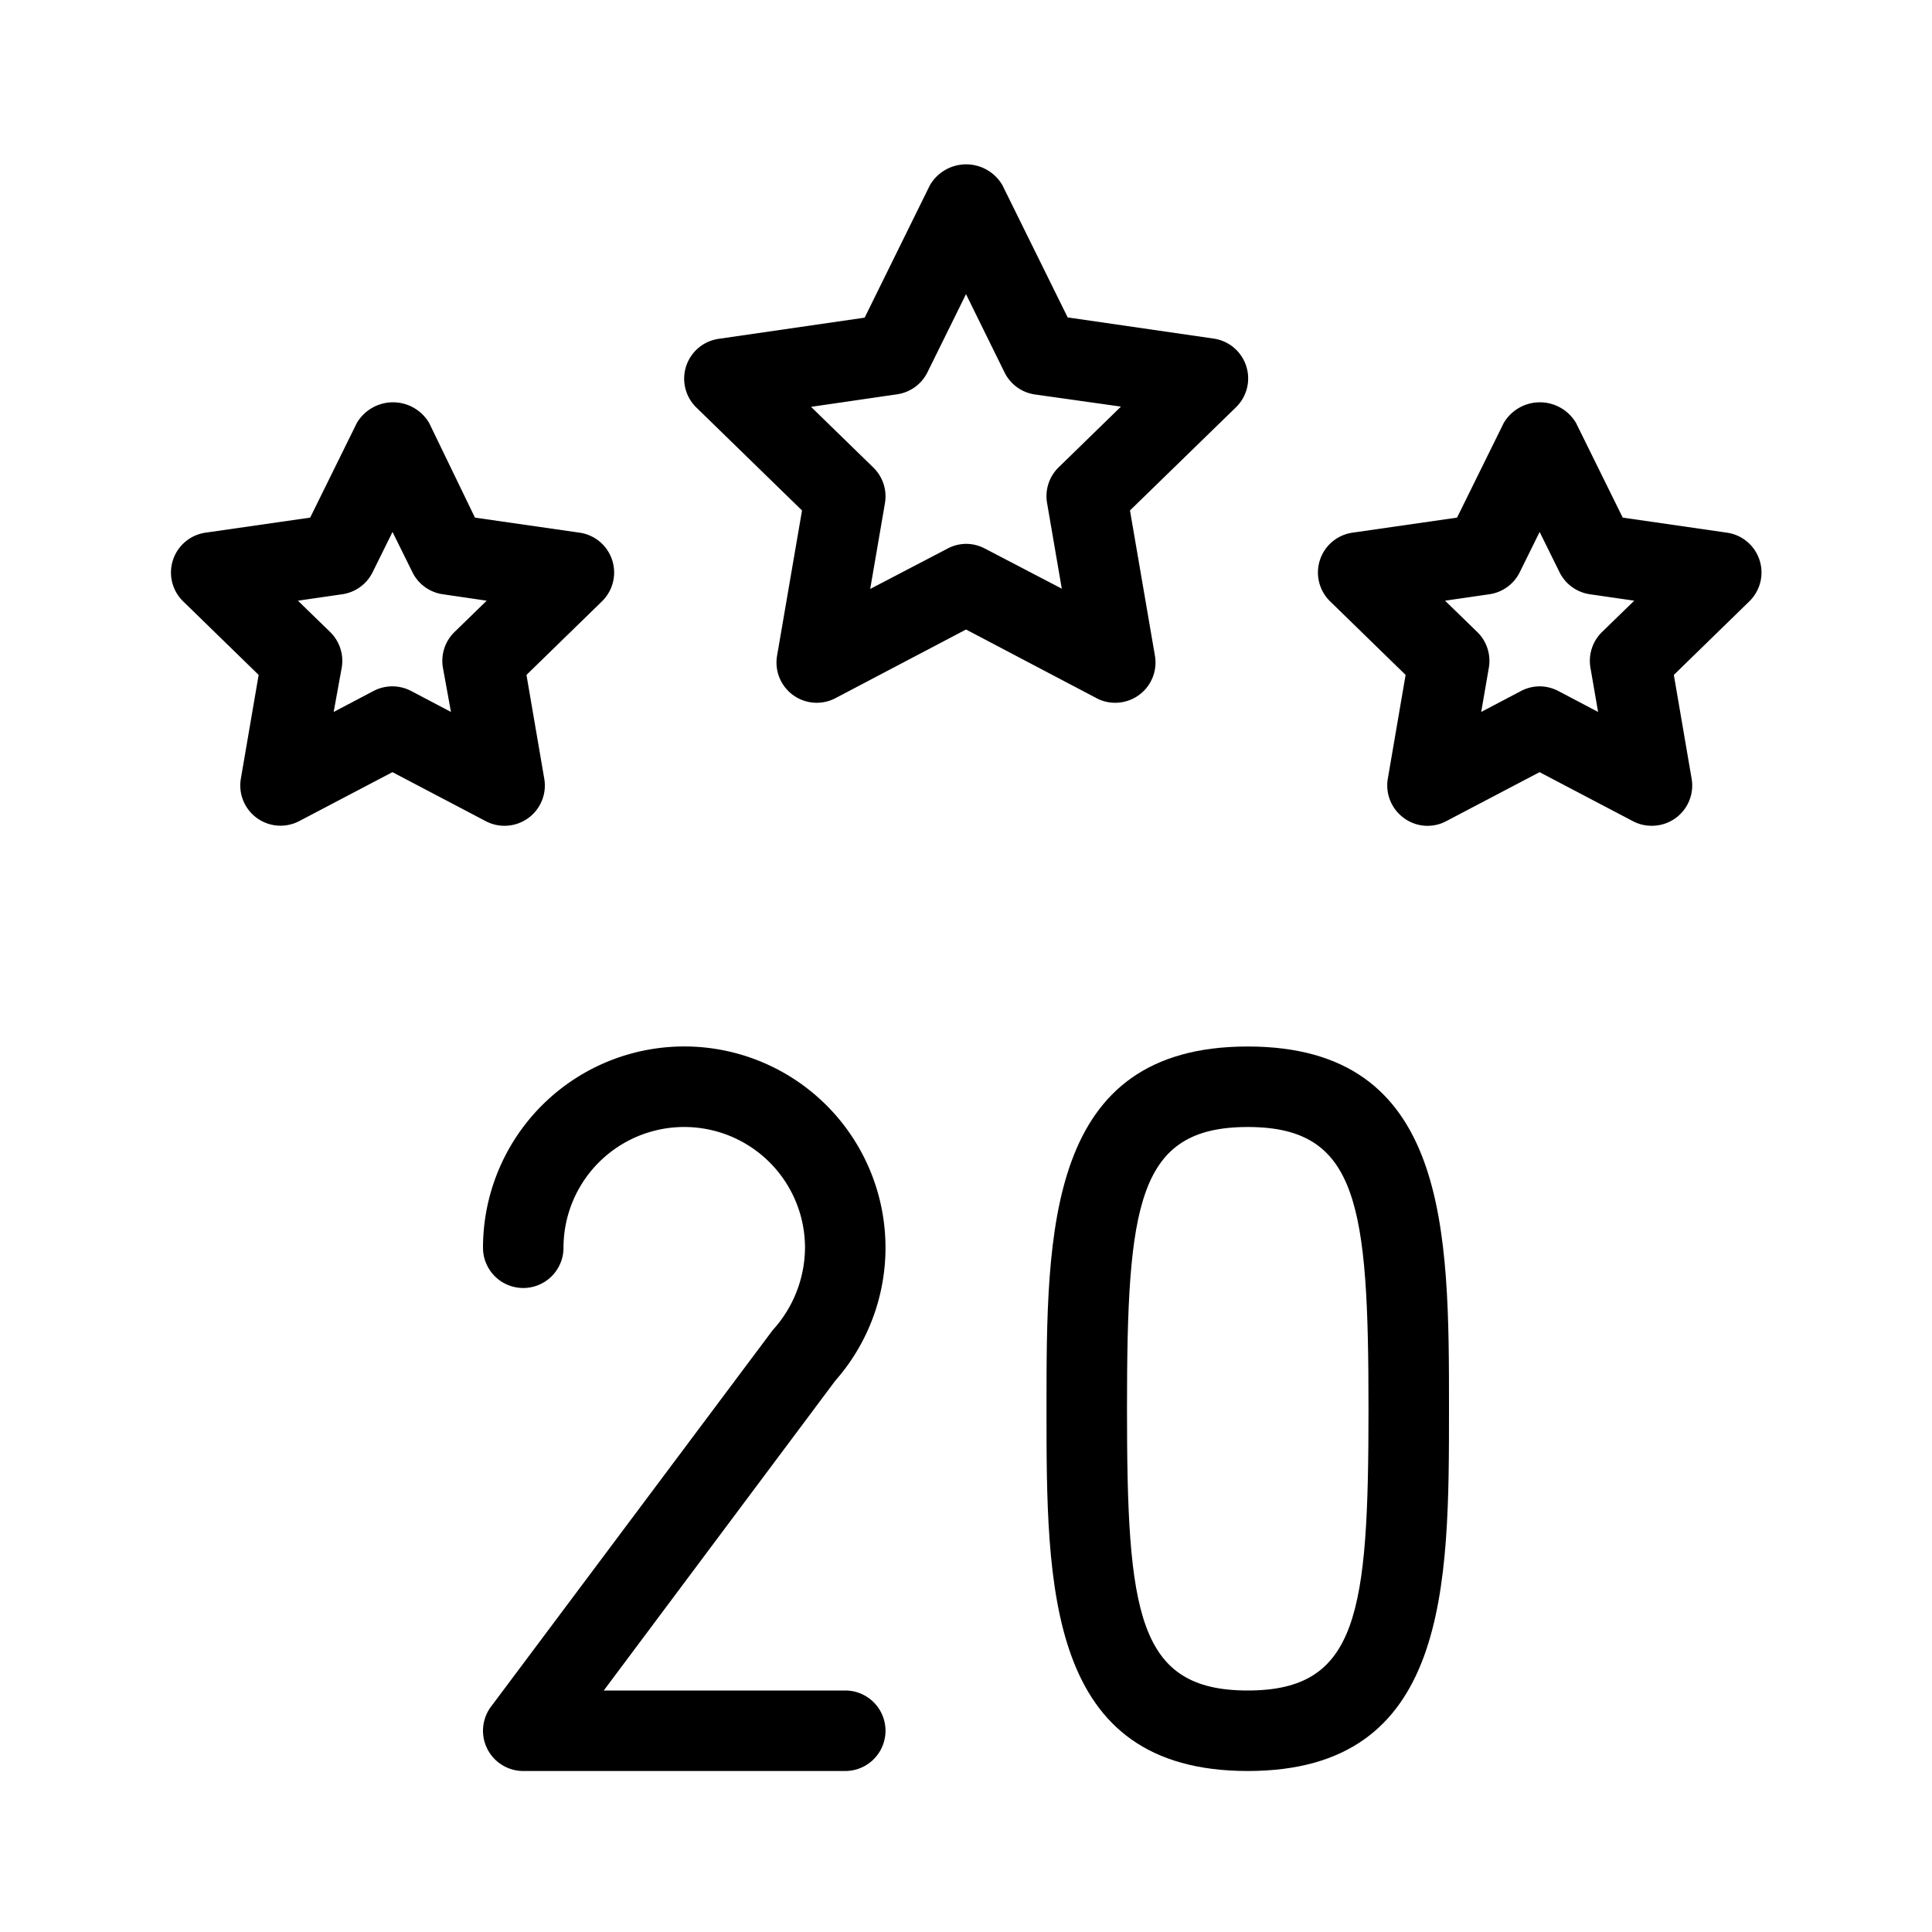 <svg xmlns="http://www.w3.org/2000/svg" width="24" height="24" viewBox="0 0 24 24"><g id="Beschriftung"><path d="M13.854,8.73a.486.486,0,0,1-.232-.057L12,7.82l-1.622.853a.5.5,0,0,1-.725-.527l.31-1.805L8.651,5.063a.5.5,0,0,1,.277-.854l1.813-.263L11.552,2.3a.521.521,0,0,1,.9,0l.811,1.643,1.813.263a.5.5,0,0,1,.277.854L14.037,6.341l.31,1.805a.5.5,0,0,1-.493.584ZM12,6.756a.5.5,0,0,1,.232.057l.958.5-.183-1.065a.5.5,0,0,1,.144-.443l.774-.754L12.855,4.9a.5.5,0,0,1-.376-.273L12,3.654l-.479.971a.5.5,0,0,1-.376.273l-1.07.156.774.754a.5.5,0,0,1,.144.443L10.81,7.316l.958-.5A.5.5,0,0,1,12,6.756Z"/><path d="M20.516,10.258a.493.493,0,0,1-.233-.058l-1.158-.608-1.158.608a.494.494,0,0,1-.527-.038.5.5,0,0,1-.2-.489l.221-1.289-.937-.913a.5.5,0,0,1,.277-.854L18.1,6.43l.579-1.174a.521.521,0,0,1,.9,0l.579,1.174,1.295.187a.5.5,0,0,1,.277.854l-.937.913.221,1.289a.5.5,0,0,1-.492.585ZM19.125,8.526a.506.506,0,0,1,.233.058l.494.26-.095-.55a.5.5,0,0,1,.144-.443l.4-.389-.551-.08a.5.5,0,0,1-.377-.274l-.247-.5-.247.5a.5.5,0,0,1-.377.274l-.551.08.4.389a.5.5,0,0,1,.144.443l-.095.55.494-.26A.506.506,0,0,1,19.125,8.526Z"/><path d="M6.266,10.258a.493.493,0,0,1-.233-.058L4.875,9.592,3.717,10.2a.5.5,0,0,1-.725-.527l.221-1.289-.937-.913a.5.5,0,0,1,.277-.854l1.3-.187.579-1.174a.521.521,0,0,1,.9,0L5.9,6.43l1.3.187a.5.5,0,0,1,.277.854l-.937.913.221,1.289a.5.5,0,0,1-.492.585ZM4.875,8.526a.506.506,0,0,1,.233.058l.494.26-.1-.55a.5.5,0,0,1,.144-.443l.4-.389L5.5,7.382a.5.5,0,0,1-.377-.274l-.247-.5-.247.5a.5.5,0,0,1-.377.274l-.551.08.4.389a.5.5,0,0,1,.144.443l-.1.55.494-.26A.506.506,0,0,1,4.875,8.526Z"/><path d="M10.5,22h-4a.5.5,0,0,1-.4-.8l3.5-4.678A1.532,1.532,0,0,0,10,15.5a1.5,1.5,0,0,0-3,0,.5.5,0,0,1-1,0,2.5,2.5,0,1,1,4.375,1.653L7.5,21h3a.5.5,0,0,1,0,1Z"/><path d="M15.5,22C13,22,13,19.712,13,17.5S13,13,15.5,13,18,15.288,18,17.5,18,22,15.5,22Zm0-8c-1.371,0-1.5.96-1.5,3.5s.129,3.5,1.5,3.5,1.5-.96,1.5-3.5S16.871,14,15.5,14Z"/></g></svg>